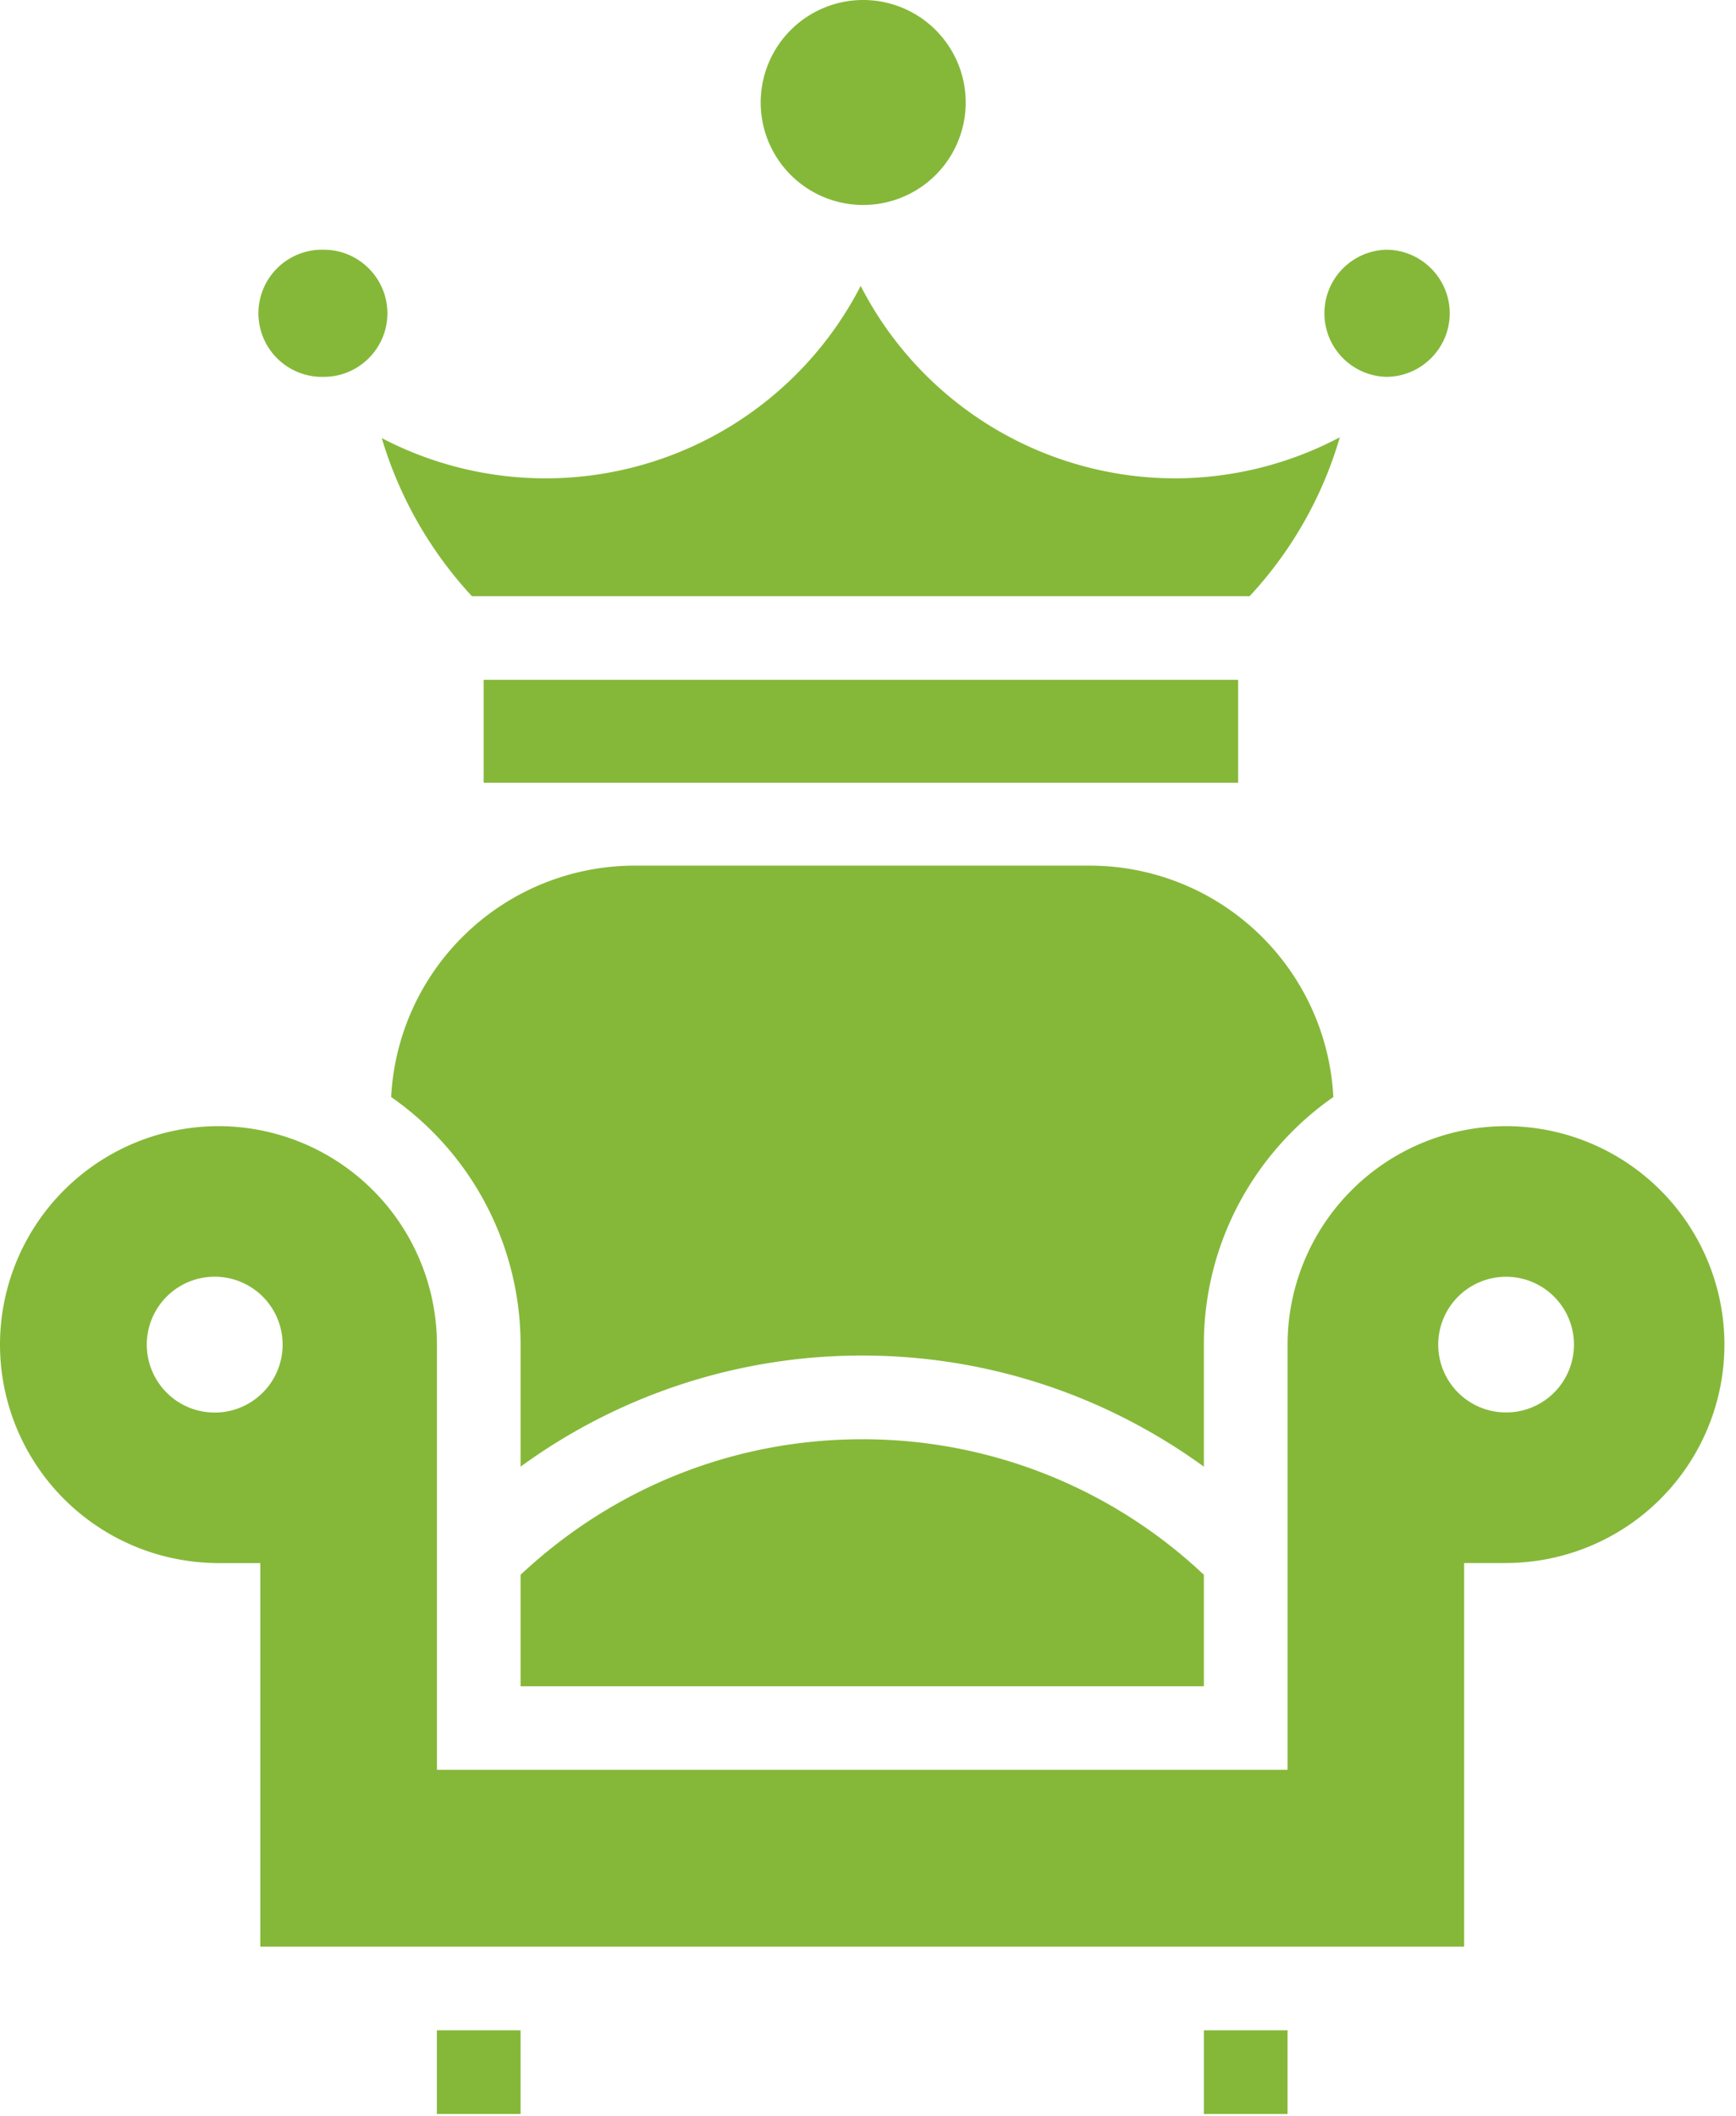 <svg width="32" height="39" fill="none" xmlns="http://www.w3.org/2000/svg"><path d="M5.97 6.946c.645 0 1.171-.526 1.171-1.171S6.615 4.603 5.97 4.603a1.172 1.172 0 100 2.343zm3.626 17.837v2.25a10.674 10.674 0 016.298-2.048c2.292 0 4.473.725 6.297 2.048v-2.25c0-1.889.948-3.558 2.387-4.563a4.498 4.498 0 00-4.485-4.265h-8.399A4.498 4.498 0 007.21 20.22a5.565 5.565 0 012.386 4.563zM22.822 12.53H8.915v1.897h13.907V12.53z" fill="#85B839"/><path d="M22.191 29.026a9.157 9.157 0 00-6.297-2.498c-2.361 0-4.582.89-6.298 2.498v2.055h12.595v-2.055zm3.36-22.08c.645 0 1.172-.526 1.172-1.171s-.527-1.172-1.172-1.172a1.172 1.172 0 000 2.343zm-9.639-3.168a1.89 1.89 0 001.889-1.89A1.89 1.89 0 0015.91 0a1.89 1.89 0 00-1.888 1.889 1.89 1.89 0 001.889 1.889z" fill="#85B839"/><path d="M27.76 20.757a4.03 4.03 0 00-4.026 4.026v7.837H8.054v-7.837a4.03 4.03 0 00-4.027-4.026A4.03 4.03 0 000 24.783a4.03 4.03 0 004.027 4.027h.771v7.069h22.191v-7.07h.772a4.03 4.03 0 004.026-4.026 4.03 4.03 0 00-4.026-4.026zM4.028 26.034a1.252 1.252 0 11.001-2.5 1.252 1.252 0 01-.001 2.5zm23.734 0a1.25 1.25 0 01-1.251-1.25 1.25 1.25 0 112.502 0 1.25 1.25 0 01-1.251 1.25zM8.698 10.988h14.337a7.29 7.29 0 001.662-2.928 6.524 6.524 0 01-3.032.757 6.523 6.523 0 01-5.8-3.547 6.533 6.533 0 01-5.8 3.547 6.527 6.527 0 01-3.028-.742 7.392 7.392 0 001.661 2.913zm.898 26.434H8.053v1.543h1.543v-1.543zm14.138 0h-1.543v1.543h1.543v-1.543z" fill="#85B839"/></svg>